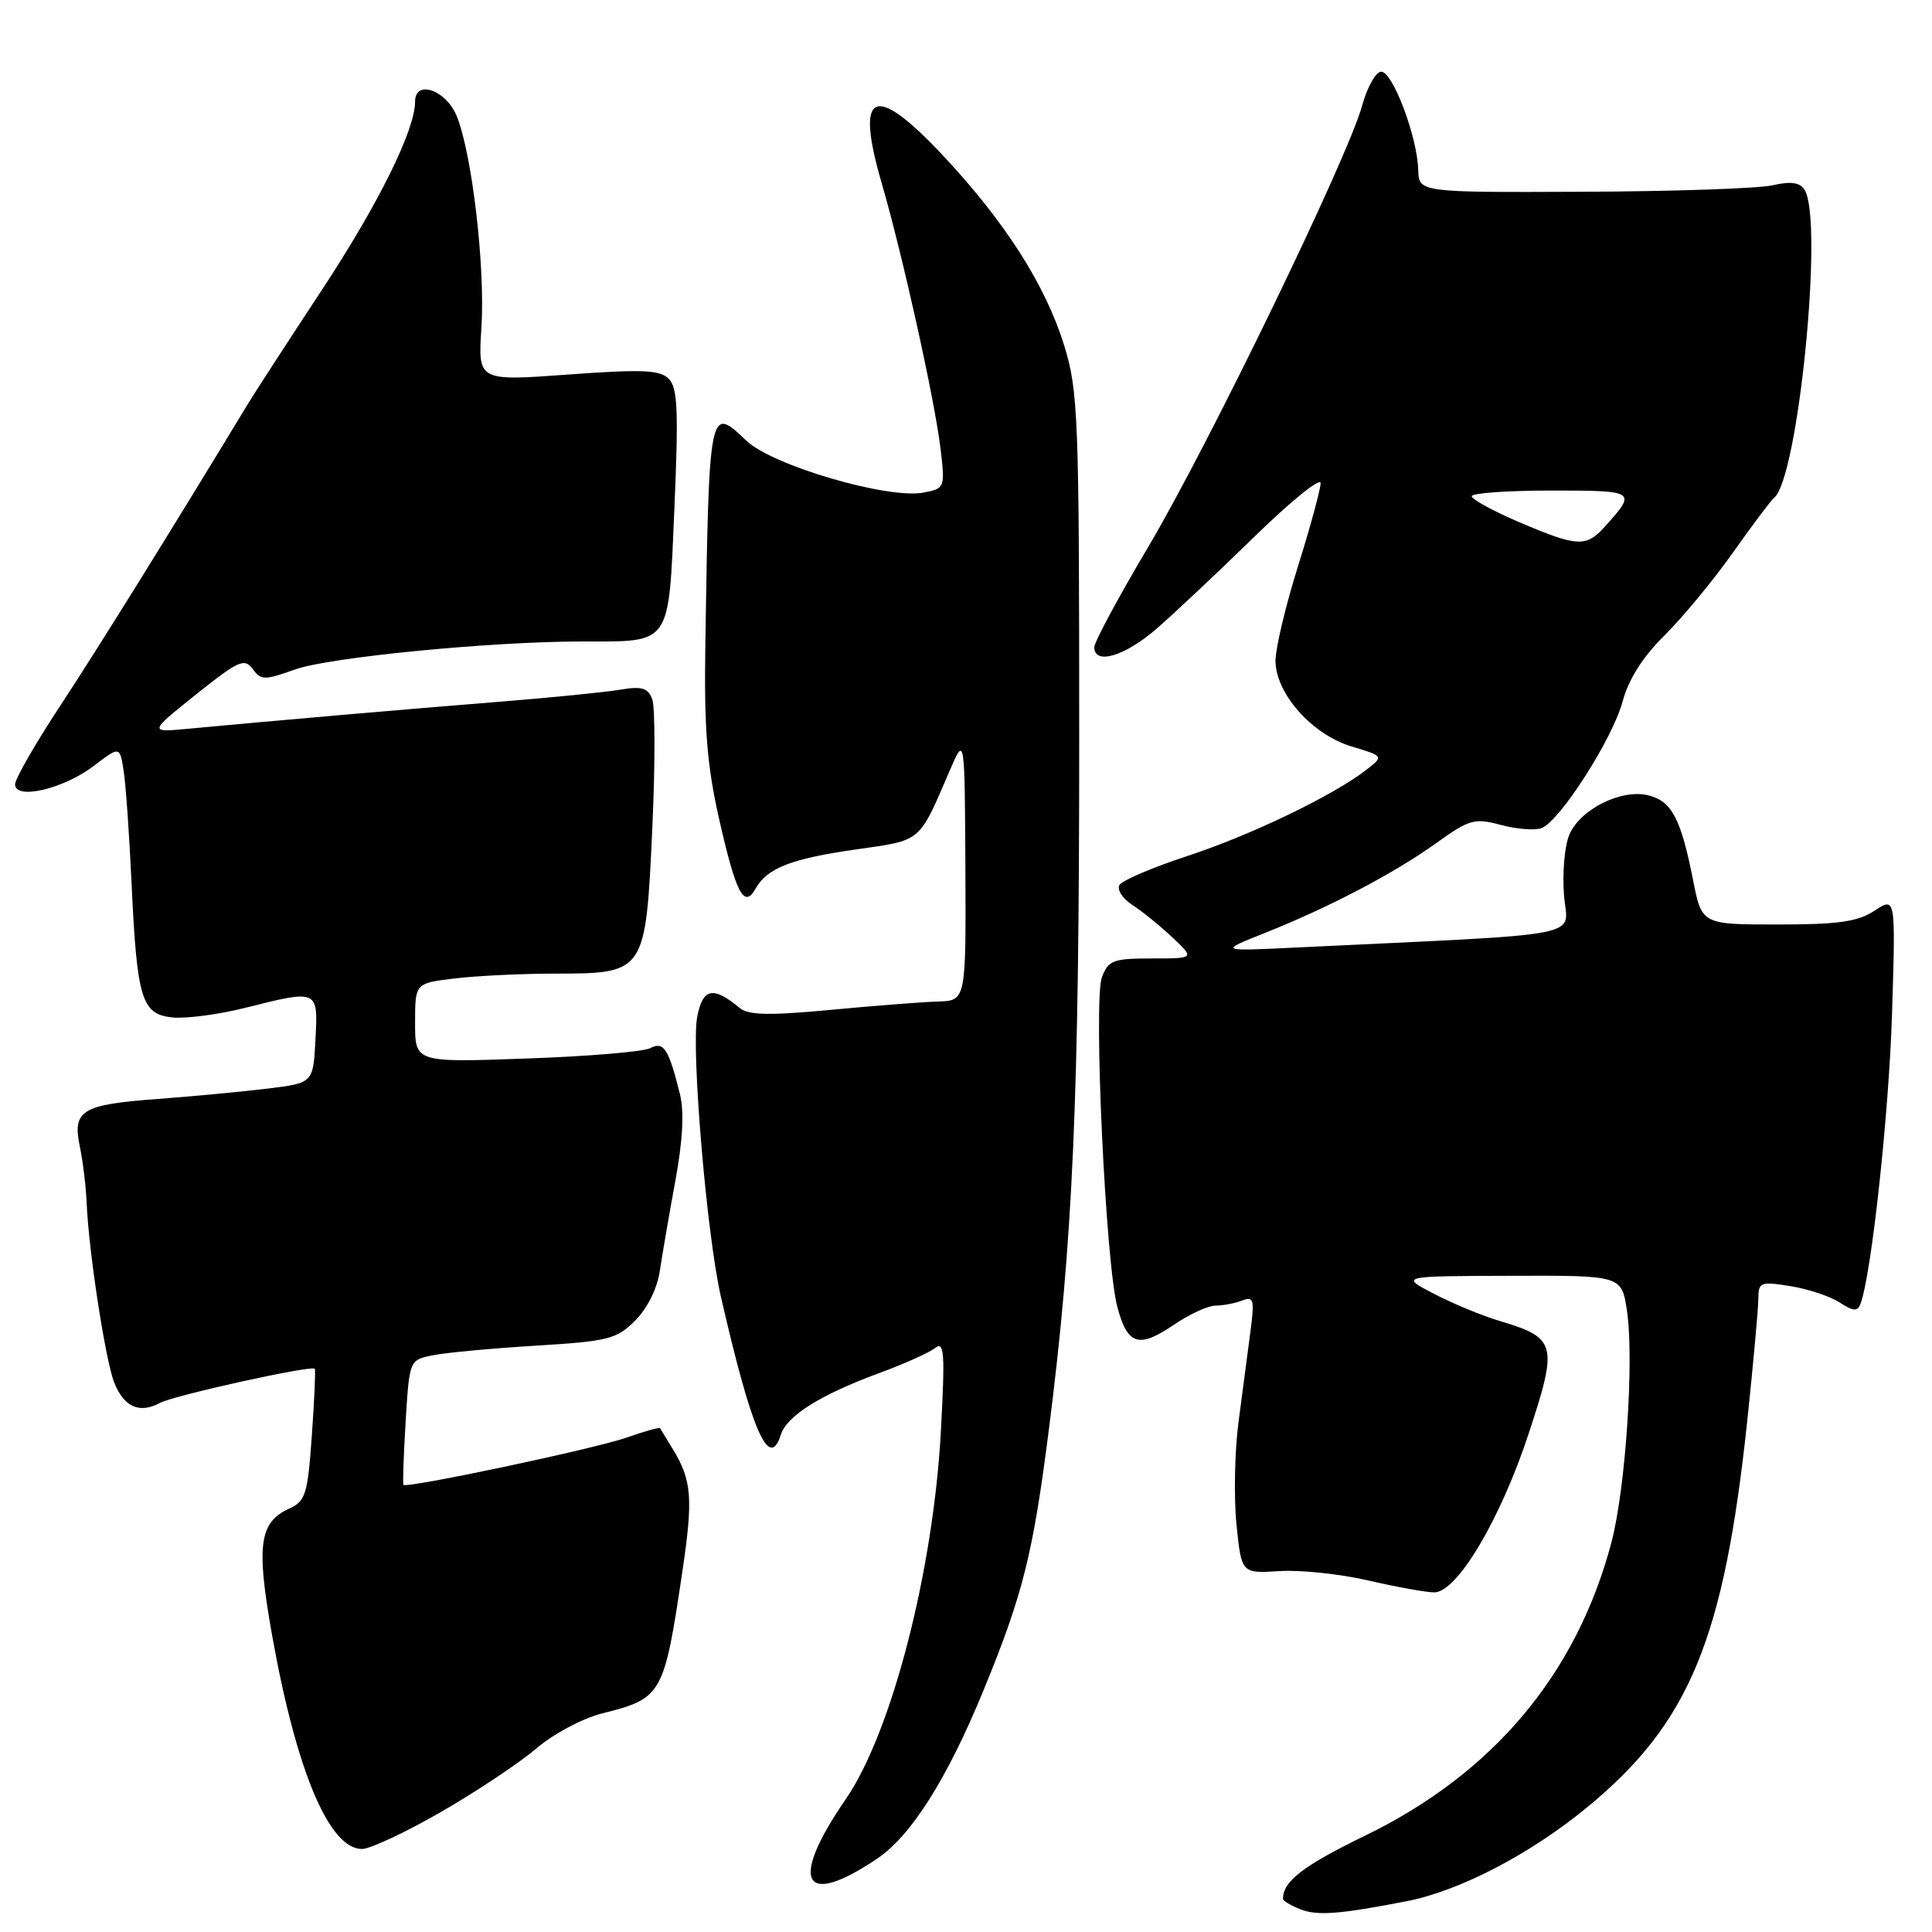 <?xml version="1.0" encoding="UTF-8" standalone="no"?>
<!DOCTYPE svg PUBLIC "-//W3C//DTD SVG 1.1//EN" "http://www.w3.org/Graphics/SVG/1.1/DTD/svg11.dtd" >
<svg xmlns="http://www.w3.org/2000/svg" xmlns:xlink="http://www.w3.org/1999/xlink" version="1.1" viewBox="0 0 256 256">
 <g >
 <path fill="currentColor"
d=" M 186.44 251.91 C 193.46 250.53 202.81 245.66 210.35 239.44 C 223.88 228.28 228.44 217.24 231.53 188.19 C 232.32 180.66 232.98 173.43 232.99 172.12 C 233.00 169.89 233.25 169.78 237.25 170.42 C 239.59 170.80 242.52 171.77 243.77 172.59 C 245.56 173.76 246.14 173.80 246.52 172.78 C 247.98 168.91 250.30 147.49 250.71 134.17 C 251.18 118.83 251.18 118.83 248.39 120.67 C 246.14 122.14 243.60 122.50 235.54 122.50 C 225.50 122.50 225.50 122.50 224.33 116.57 C 222.73 108.47 221.52 106.17 218.43 105.39 C 214.79 104.48 209.22 107.31 207.89 110.74 C 207.30 112.26 207.01 115.81 207.24 118.64 C 207.69 124.36 211.30 123.65 172.00 125.54 C 161.50 126.05 161.50 126.05 167.51 123.66 C 176.05 120.27 184.73 115.72 190.29 111.73 C 194.71 108.56 195.36 108.37 198.88 109.31 C 200.98 109.87 203.40 110.06 204.27 109.73 C 206.70 108.79 213.69 97.88 215.01 92.93 C 215.80 90.00 217.67 87.05 220.54 84.21 C 222.93 81.85 227.02 76.90 229.63 73.21 C 232.24 69.52 234.68 66.28 235.04 66.00 C 238.26 63.58 241.68 29.21 239.11 25.14 C 238.49 24.17 237.30 24.00 234.87 24.55 C 233.02 24.98 221.71 25.36 209.75 25.41 C 188.00 25.50 188.00 25.50 187.92 22.50 C 187.81 18.15 184.55 9.50 183.02 9.50 C 182.31 9.50 181.17 11.52 180.49 14.00 C 178.58 20.94 160.09 59.09 152.13 72.50 C 148.21 79.10 145.01 85.06 145.00 85.75 C 145.00 88.16 149.03 86.97 153.25 83.31 C 155.59 81.28 161.44 75.78 166.25 71.08 C 171.06 66.39 174.99 63.21 174.99 64.02 C 174.98 64.83 173.64 69.78 172.00 75.00 C 170.36 80.22 169.02 85.86 169.01 87.52 C 169.00 91.87 173.84 97.34 179.12 98.92 C 183.39 100.20 183.39 100.20 180.95 102.08 C 176.52 105.48 165.64 110.71 157.26 113.45 C 152.73 114.94 148.71 116.65 148.34 117.26 C 147.97 117.87 148.74 119.07 150.07 119.93 C 151.40 120.79 153.79 122.74 155.39 124.25 C 158.30 127.00 158.30 127.00 152.62 127.00 C 147.50 127.00 146.86 127.24 146.01 129.49 C 144.86 132.49 146.50 167.44 148.06 173.21 C 149.41 178.23 150.89 178.70 155.51 175.56 C 157.58 174.15 160.08 173.00 161.06 173.00 C 162.04 173.00 163.62 172.70 164.58 172.33 C 166.14 171.73 166.25 172.18 165.67 176.58 C 165.31 179.29 164.60 184.65 164.10 188.50 C 163.60 192.35 163.48 198.43 163.84 202.00 C 164.50 208.50 164.50 208.50 169.53 208.18 C 172.30 208.00 177.61 208.56 181.34 209.43 C 185.07 210.29 188.99 211.00 190.05 211.00 C 193.08 211.00 198.85 201.27 202.60 189.83 C 206.45 178.12 206.23 177.28 198.73 175.04 C 196.41 174.35 192.47 172.72 190.00 171.43 C 185.50 169.09 185.50 169.09 200.19 169.05 C 214.88 169.00 214.88 169.00 215.58 173.68 C 216.55 180.18 215.40 197.31 213.51 204.43 C 208.88 221.86 197.83 235.00 180.87 243.24 C 172.65 247.24 170.00 249.28 170.00 251.61 C 170.00 251.86 171.01 252.47 172.25 252.97 C 174.52 253.88 177.46 253.66 186.44 251.91 Z  M 116.27 246.25 C 120.75 243.22 125.53 235.65 130.31 224.00 C 135.53 211.30 136.87 205.97 138.97 189.50 C 142.18 164.33 143.00 145.79 143.00 98.03 C 143.00 55.15 142.87 51.80 141.01 45.78 C 138.56 37.83 133.21 29.44 125.03 20.69 C 115.80 10.83 113.24 11.96 116.84 24.31 C 119.61 33.83 123.88 53.10 124.64 59.56 C 125.23 64.63 125.19 64.73 122.38 65.27 C 117.65 66.17 102.32 61.68 98.88 58.38 C 93.98 53.69 93.95 53.84 93.46 85.50 C 93.29 96.56 93.68 101.39 95.28 108.50 C 97.53 118.42 98.59 120.45 100.11 117.76 C 101.65 115.02 104.83 113.78 113.46 112.55 C 122.22 111.30 121.70 111.74 125.89 102.00 C 127.83 97.50 127.83 97.50 127.92 115.05 C 128.00 132.60 128.00 132.60 124.25 132.71 C 122.19 132.77 115.78 133.27 110.00 133.82 C 101.87 134.58 99.16 134.52 98.00 133.55 C 94.49 130.63 93.10 130.93 92.38 134.76 C 91.57 139.10 93.65 163.67 95.52 171.81 C 99.61 189.65 101.92 194.97 103.47 190.10 C 104.26 187.60 108.72 184.81 116.50 181.94 C 119.80 180.73 123.14 179.23 123.91 178.62 C 125.12 177.66 125.23 179.25 124.68 189.50 C 123.69 208.10 118.16 229.55 112.06 238.41 C 104.49 249.41 106.38 252.94 116.27 246.25 Z  M 58.44 240.09 C 63.13 237.39 68.80 233.61 71.04 231.70 C 73.32 229.75 77.19 227.69 79.81 227.03 C 87.75 225.03 87.98 224.63 90.42 208.22 C 91.86 198.53 91.67 196.13 89.14 192.00 C 88.30 190.62 87.54 189.38 87.46 189.24 C 87.38 189.10 85.38 189.66 83.02 190.49 C 78.85 191.96 53.87 197.25 53.46 196.75 C 53.35 196.61 53.48 192.83 53.75 188.35 C 54.25 180.20 54.25 180.20 57.37 179.58 C 59.09 179.23 65.22 178.66 70.99 178.31 C 80.62 177.72 81.71 177.44 84.17 174.98 C 85.77 173.38 87.09 170.73 87.43 168.40 C 87.75 166.26 88.67 160.90 89.48 156.50 C 90.47 151.18 90.67 147.33 90.10 145.00 C 88.60 138.95 87.96 137.95 86.15 138.89 C 85.24 139.36 77.86 139.98 69.75 140.26 C 55.00 140.79 55.00 140.79 55.00 135.54 C 55.00 130.28 55.00 130.28 60.25 129.65 C 63.14 129.30 69.13 129.01 73.56 129.01 C 85.50 129.00 85.55 128.92 86.43 109.84 C 86.82 101.40 86.82 93.66 86.42 92.64 C 85.84 91.13 85.03 90.90 82.10 91.40 C 80.12 91.73 72.88 92.45 66.00 93.00 C 53.86 93.97 36.12 95.51 25.09 96.55 C 19.68 97.06 19.68 97.06 25.97 92.02 C 31.59 87.53 32.40 87.17 33.48 88.64 C 34.59 90.15 35.03 90.16 39.09 88.71 C 43.60 87.09 65.18 84.99 77.18 85.00 C 89.05 85.00 88.57 85.69 89.36 67.39 C 89.92 54.39 89.79 51.36 88.61 50.19 C 87.44 49.01 85.11 48.91 75.26 49.63 C 63.33 50.50 63.33 50.50 63.79 43.44 C 64.31 35.34 62.53 20.21 60.49 15.32 C 59.06 11.89 55.00 10.52 55.00 13.46 C 55.00 17.22 50.19 26.95 42.71 38.33 C 38.19 45.19 33.72 52.08 32.77 53.65 C 22.46 70.67 12.85 86.12 7.96 93.55 C 4.68 98.53 2.00 103.20 2.00 103.93 C 2.00 106.04 8.43 104.54 12.42 101.49 C 15.88 98.85 15.88 98.85 16.39 102.18 C 16.67 104.00 17.14 110.67 17.43 117.00 C 18.15 132.43 18.76 134.41 22.88 134.82 C 24.66 134.99 28.94 134.43 32.38 133.57 C 42.20 131.10 42.15 131.08 41.80 137.75 C 41.50 143.50 41.50 143.50 35.50 144.24 C 32.20 144.64 25.68 145.26 21.00 145.61 C 10.79 146.36 9.58 147.10 10.58 151.94 C 10.99 153.90 11.40 157.30 11.49 159.50 C 11.75 165.80 13.97 180.23 15.13 183.18 C 16.41 186.43 18.46 187.36 21.18 185.90 C 23.08 184.89 41.22 180.88 41.71 181.37 C 41.83 181.50 41.66 185.47 41.32 190.20 C 40.77 198.01 40.49 198.91 38.34 199.89 C 34.34 201.71 33.93 204.74 36.05 216.66 C 39.26 234.65 43.61 245.00 47.97 245.00 C 49.04 245.00 53.75 242.79 58.44 240.09 Z  M 201.26 69.17 C 197.82 67.70 195.01 66.16 195.01 65.75 C 195.00 65.34 199.75 65.00 205.56 65.00 C 216.81 65.00 216.90 65.06 212.68 69.75 C 210.16 72.55 209.03 72.49 201.26 69.17 Z "/>
</g>
</svg>